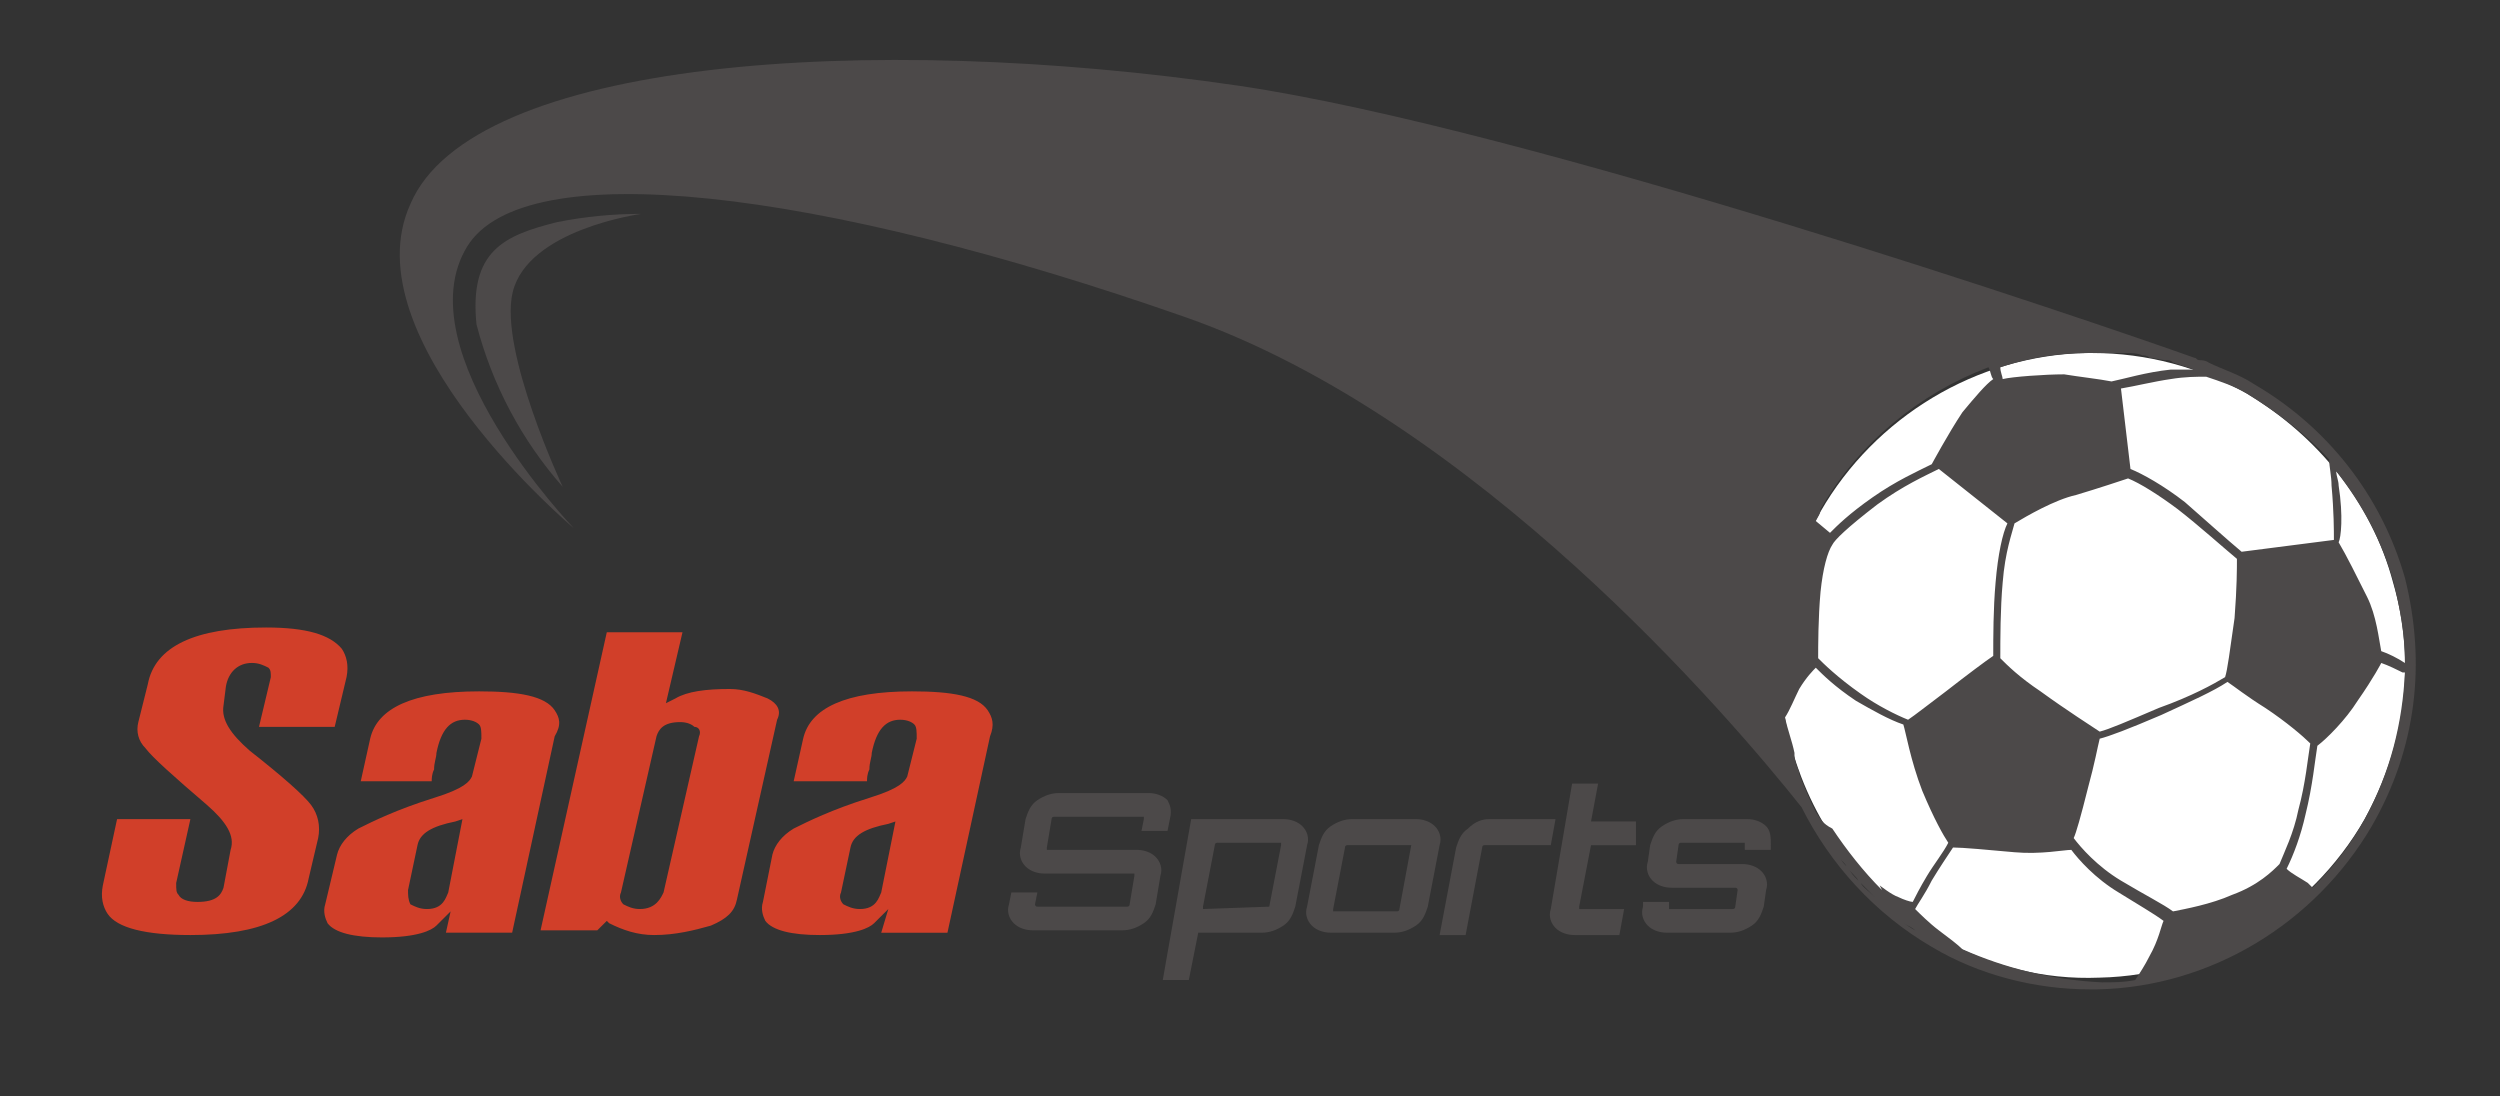 <svg xmlns="http://www.w3.org/2000/svg" width="57" height="25" fill="none" viewBox="0 0 57 25">
    <rect x="0" y="0" width="57" height="25" fill="#333333" stroke="none"/>
    <path fill="#4C4949" d="M10.864 7.397c-.169-1.68.629-2.03 1.836-2.332.632-.126 1.276-.19 1.92-.188 0 0-2.58.348-2.93 1.783-.323 1.32 1.14 4.44 1.14 4.44-.937-1.063-1.61-2.332-1.966-3.703z"/>
    <path fill="#D13F29" d="M5.69 17.112c-.432-.378-.648-.702-.594-1.025l.054-.432c.054-.323.27-.54.593-.54.162 0 .27.055.378.109.054.054.054.108.054.215l-.27 1.133h1.726l.27-1.133c.054-.27 0-.485-.108-.647-.27-.323-.809-.485-1.726-.485-1.618 0-2.535.431-2.697 1.294l-.216.863c-.054.216 0 .432.162.594.162.215.647.647 1.402 1.294.432.378.648.702.54 1.025l-.162.863c-.054.162-.162.324-.593.324-.216 0-.378-.054-.432-.162-.054-.054-.054-.108-.054-.27l.324-1.456H2.669l-.324 1.51c-.054.27 0 .486.108.648.216.323.863.485 1.888.485 1.618 0 2.535-.431 2.697-1.294l.216-.917c.054-.27 0-.54-.162-.756-.162-.215-.647-.647-1.403-1.24zM12.648 16.195c-.216-.324-.81-.432-1.726-.432-1.51 0-2.32.378-2.482 1.079l-.215.971h1.618c0-.054 0-.162.054-.27 0-.162.054-.27.054-.377.108-.54.323-.756.647-.756.162 0 .27.054.324.108.054.054.054.162.054.324l-.216.863c-.054.108-.162.27-.863.486-.863.27-1.403.539-1.726.7-.27.163-.432.379-.486.594l-.27 1.133c-.054.162 0 .324.054.432.162.215.594.323 1.241.323.81 0 1.133-.162 1.24-.27l.324-.323-.107.485h1.51l.97-4.477c.163-.27.109-.431 0-.593zm-2.428 4.153c-.054.108-.107.378-.485.378-.162 0-.27-.054-.378-.108-.054-.108-.054-.216-.054-.324l.216-1.024c.054-.27.324-.432.863-.54l.162-.054-.324 1.672zM17.503 15.925c-.27-.108-.54-.216-.863-.216-.54 0-.971.054-1.241.216l-.216.108.378-1.618h-1.726l-1.51 6.796h1.294l.216-.215.054.053c.323.162.647.27 1.025.27.485 0 .917-.108 1.294-.215.378-.162.54-.324.594-.594l.916-4.1c.108-.215 0-.377-.215-.485zm-1.565.863l-.809 3.56c-.054.108-.162.378-.54.378-.161 0-.269-.054-.377-.108-.054-.054-.108-.162-.054-.27l.81-3.56c.053-.162.161-.324.539-.324.162 0 .27.054.324.108.107 0 .161.108.107.216zM22.52 16.195c-.216-.324-.81-.432-1.727-.432-1.51 0-2.32.378-2.481 1.079l-.216.971h1.672c0-.054 0-.162.054-.27 0-.162.054-.27.054-.377.108-.54.324-.756.648-.756.161 0 .27.054.323.108.054.054.054.162.054.324l-.216.863c-.053.108-.161.27-.863.486-.863.27-1.402.539-1.726.7-.27.163-.431.379-.485.594l-.216 1.08c-.054.16 0 .323.054.43.162.216.593.324 1.24.324.81 0 1.133-.162 1.241-.27l.324-.323-.162.54h1.51l.971-4.478c.108-.27.054-.431-.053-.593zm-2.428 4.153c-.054.108-.108.378-.485.378-.162 0-.27-.054-.378-.108-.054-.054-.108-.162-.054-.27l.216-1.025c.054-.27.323-.431.863-.539l.162-.054-.324 1.618z"/>
    <path fill="#4C4949" d="M26.673 18.676l-.054.27h-.593l.054-.27v-.054h-2.05s-.054 0-.054.054l-.108.647v.054h2.05c.162 0 .324.054.431.162.108.108.162.27.108.431l-.108.648c-.053.162-.107.324-.27.431-.161.108-.323.162-.485.162h-2.05c-.161 0-.323-.054-.431-.162-.108-.107-.162-.27-.108-.431l.054-.27h.593l-.054.27s0 .054.054.054h2.05s.054 0 .054-.054l.108-.647v-.054h-2.05c-.162 0-.323-.054-.431-.162-.108-.108-.162-.27-.108-.432l.108-.647c.054-.162.108-.324.27-.432.161-.107.323-.162.485-.162h2.05c.162 0 .323.055.431.162.054.108.108.216.054.432zM29.262 18.676c.162 0 .324.054.432.162.108.107.162.27.108.431l-.27 1.403c-.054.162-.108.323-.27.431-.162.108-.323.162-.485.162H27.32l-.215 1.079h-.594l.648-3.668h2.103zm-.323 1.996l.27-1.403v-.054h-1.457s-.054 0-.054.054l-.27 1.403v.054l1.51-.054c-.053 0-.053 0 0 0zM30.827 18.676h1.456c.162 0 .324.054.432.162.108.107.162.27.108.431l-.27 1.403c-.054.162-.108.323-.27.431-.162.108-.323.162-.485.162H30.34c-.162 0-.323-.054-.431-.162-.108-.108-.162-.27-.108-.431l.27-1.403c.054-.162.108-.323.27-.431.161-.108.323-.162.485-.162zm1.348.593H30.72s-.054 0-.054.054l-.27 1.403v.053h1.457s.054 0 .054-.053l.27-1.457c.053 0 0 0 0 0zM33.956 18.676h1.51l-.108.593h-1.51s-.054 0-.054.054l-.378 1.996h-.593l.377-1.996c.054-.162.108-.324.27-.431.162-.162.324-.216.486-.216zM37.3 19.27h-1.025l-.27 1.402v.054h1.025l-.108.593h-1.024c-.162 0-.324-.054-.432-.162-.108-.108-.162-.27-.108-.431l.486-2.86h.593l-.162.864H37.3v.54zM40.374 19.27v.107h-.593v-.162h-1.456s-.054 0-.054.054l-.054.378s0 .054.054.054h1.456c.162 0 .324.054.432.162.108.107.162.27.108.431l-.054.378c-.054.162-.108.323-.27.431-.162.108-.324.162-.485.162H38c-.162 0-.324-.054-.431-.162-.108-.108-.162-.27-.108-.431v-.108h.593v.162h1.456s.054 0 .054-.054l.054-.378s0-.054-.054-.054H38.11c-.162 0-.324-.054-.432-.162-.108-.108-.161-.27-.108-.431l.054-.378c.054-.162.108-.323.27-.431.162-.108.324-.162.486-.162h1.456c.162 0 .324.054.432.162.107.107.107.27.107.431z"/>
    <path fill="#fff" d="M54.562 13.282c-.486-1.834-1.726-3.345-3.345-4.316-1.079-.593-2.265-.917-3.506-.917h-.162c-2.481.054-4.8 1.457-6.041 3.615-1.942 3.398-.702 7.767 2.697 9.71 1.133.646 2.373.97 3.668.916 2.481-.054 4.8-1.456 6.041-3.614.917-1.672 1.187-3.56.648-5.394z"/>
    <path fill="#4C4949" d="M54.832 13.174c-.54-1.888-1.78-3.453-3.453-4.423-.323-.216-.701-.324-1.025-.486 0 0-.054-.054-.215-.054-.054 0-.054-.054-.108-.054-2.266-.809-15.212-5.232-21.793-6.203C19.768.713 10.76 1.36 9.358 4.65c-1.403 3.075 3.722 7.39 3.722 7.39s-3.884-4.046-2.428-6.42c1.295-2.103 7.93-1.348 16.4 1.62 6.58 2.319 12.352 9.061 14.024 11.165.648 1.295 1.672 2.428 2.967 3.183 1.079.647 2.373.97 3.614.97h.162c2.59-.053 4.963-1.51 6.257-3.721 1.025-1.78 1.241-3.722.756-5.664zm-10.088 8.469c-.108-.108-.323-.27-.54-.432-.215-.162-.43-.377-.539-.485.054-.108.216-.324.378-.648.162-.27.378-.593.486-.755.215 0 .809.054 1.402.108.593.054 1.133-.054 1.295-.054.162.216.54.648 1.078.971.432.27.81.486 1.025.648-.053.107-.108.431-.323.809-.108.215-.216.377-.324.54-.27.053-.485.053-.755.053-1.133-.054-2.212-.324-3.183-.755zm6.473-12.677c.702.432 1.349.917 1.888 1.51 0 .162.054.378.054.594.054.593.054 1.025.054 1.24l-2.104.27c-.323-.27-.863-.755-1.294-1.132-.486-.378-.971-.648-1.24-.755l-.217-1.835c.324-.054.756-.161 1.133-.215.324-.054.594-.054.81-.054.323.108.647.215.916.377zm2.104 2.104c0-.108-.054-.216-.054-.324.594.756 1.025 1.565 1.295 2.482.162.647.27 1.24.27 1.888-.162-.108-.378-.216-.54-.27-.054-.27-.108-.81-.324-1.24-.215-.432-.485-.972-.647-1.241.054-.108.108-.594 0-1.295zm-7.875 3.884c-.162.108-.594.431-1.08.81-.43.323-.7.538-.862.646-.27-.108-.702-.323-1.08-.593-.539-.378-.862-.701-.97-.81 0-.269 0-.916.054-1.51.054-.539.161-.916.27-1.078.053-.108.323-.378 1.024-.917.594-.432 1.08-.648 1.403-.81l1.564 1.241c-.108.216-.216.701-.27 1.349-.053.593-.053 1.24-.053 1.672zm-1.403-4.37c-.324.162-.81.378-1.349.756-.539.377-.809.647-.97.809l-.324-.27c.054-.108.108-.162.108-.27.863-1.51 2.265-2.643 3.83-3.236.054.108.054.216.108.27-.162.108-.432.431-.702.755-.323.485-.701 1.187-.701 1.187zm1.618 2.698c.054-.701.216-1.133.27-1.349.27-.162.917-.54 1.403-.647.539-.162 1.024-.324 1.186-.378.27.108.701.378 1.133.702.486.377 1.025.863 1.349 1.132 0 .216 0 .648-.054 1.349-.108.755-.162 1.187-.216 1.348-.27.162-.755.432-1.51.702-.756.323-1.133.485-1.349.54-.162-.109-.755-.486-1.349-.918-.485-.324-.755-.593-.917-.755 0-.432 0-1.133.054-1.726zm1.942 4.693c.162-.594.216-.917.27-1.133.216-.054.647-.216 1.403-.54.7-.323 1.186-.539 1.51-.755.162.108.431.324.863.594.486.323.863.647 1.025.809-.054.323-.108.917-.27 1.51-.108.54-.324.971-.431 1.24-.162.163-.486.486-1.08.702-.485.216-1.078.324-1.348.378-.216-.162-.647-.378-1.187-.702-.539-.323-.917-.755-1.078-.97.053-.108.161-.486.323-1.133zm1.888-9.548c-.54.054-1.079.216-1.348.27-.27-.054-.755-.108-1.08-.162-.43 0-1.186.054-1.402.108 0-.054-.054-.162-.054-.27.648-.216 1.295-.324 1.996-.324H48.466c.108 0 .27 0 .378.054.054 0 .108 0 .162.054.108 0 .27.054.377.054.054 0 .108 0 .162.054l.486.162h-.54zM41.4 18.514c-.162-.323-.27-.593-.378-.863v-.054c-.054-.108-.108-.27-.108-.378v-.053c-.054-.27-.162-.54-.215-.81.108-.161.215-.431.323-.647.162-.27.324-.431.378-.485.162.162.431.431.917.755.377.216.755.431 1.079.54.054.161.161.808.431 1.51.27.647.486 1.025.594 1.186-.108.216-.324.486-.486.756-.162.27-.27.485-.324.593-.053 0-.215-.054-.323-.108-.162-.054-.432-.27-.432-.27l.054.108c-.431-.431-.809-.917-1.133-1.402-.215-.108-.27-.216-.377-.378zm.431.863c-.054-.108-.161-.215-.215-.323.054.108.108.27.215.323zm1.51 1.565c-.053-.054-.161-.108-.215-.162.054.054.108.108.216.162zm-.323-.27c-.108-.108-.216-.162-.324-.27.108.108.216.216.324.27zm.647.54c-.108-.055-.161-.109-.27-.163.109.054.216.108.27.162zm8.955-1.08c-.162-.107-.378-.215-.485-.323.161-.324.323-.755.431-1.24.162-.648.216-1.242.27-1.565.215-.162.647-.594.917-1.025.377-.54.54-.863.54-.863.161.054.377.162.485.216h.054c-.054 1.132-.324 2.265-.917 3.344-.324.593-.702 1.079-1.187 1.564l-.108-.107zm-10.195 0l.323.324c-.161-.162-.27-.216-.323-.323zm-.54-.647c.054.108.162.162.216.27-.108-.108-.162-.216-.216-.27zm.27.324c.054.108.162.162.216.27-.108-.108-.162-.162-.216-.27zm1.618 1.456c.108.054.216.162.378.216-.108-.054-.27-.162-.378-.216z"/>
</svg>
